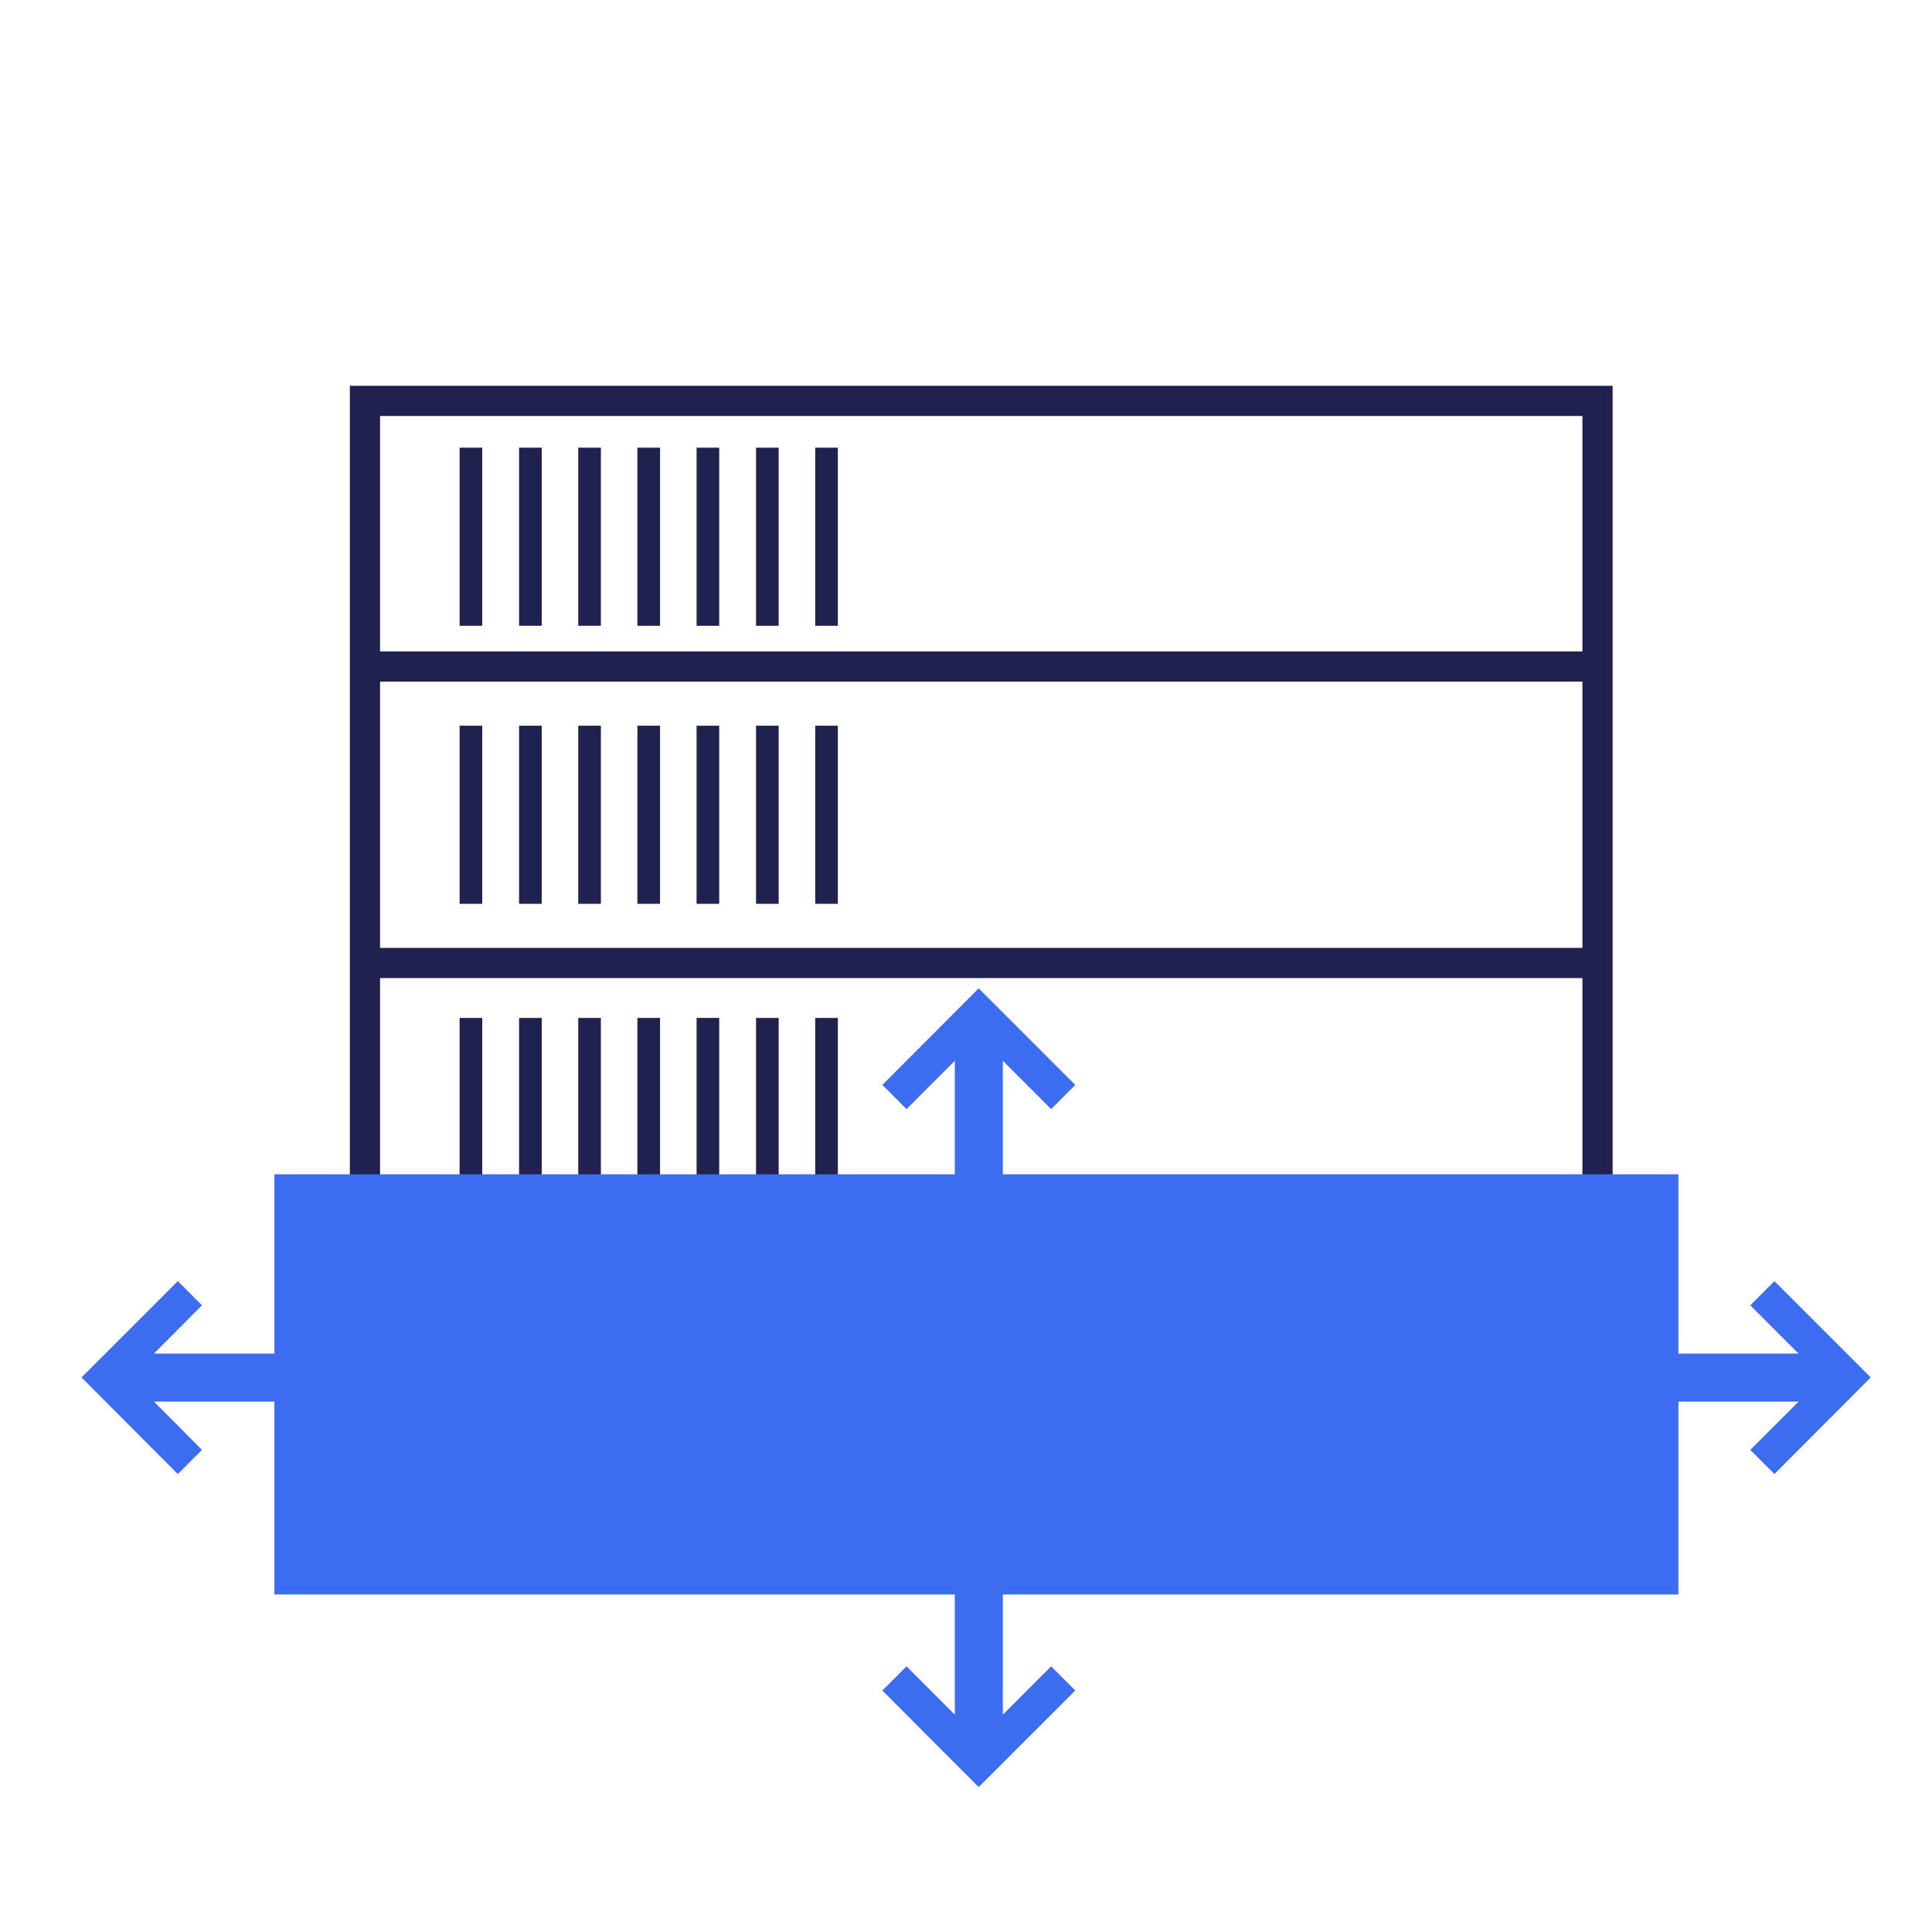 <svg xmlns="http://www.w3.org/2000/svg" viewBox="0 0 64 64"><defs><style>.cls-1{isolation:isolate;}.cls-2,.cls-4{fill:none;stroke:#20214f;stroke-miterlimit:10;}.cls-2{stroke-width:0.75px;}.cls-3{fill:#20214f;}.cls-5{fill:#3c6df0;mix-blend-mode:overlay;}</style></defs><title>DBaaS_Icons</title><g class="cls-1"><g id="Layer_1" data-name="Layer 1"><line class="cls-2" x1="15.6" y1="42.97" x2="15.6" y2="48.87"/><line class="cls-2" x1="17.57" y1="42.97" x2="17.57" y2="48.87"/><line class="cls-2" x1="19.53" y1="42.97" x2="19.53" y2="48.87"/><line class="cls-2" x1="21.49" y1="42.97" x2="21.49" y2="48.87"/><line class="cls-2" x1="23.45" y1="42.97" x2="23.45" y2="48.87"/><line class="cls-2" x1="25.42" y1="42.97" x2="25.42" y2="48.87"/><line class="cls-2" x1="27.38" y1="42.97" x2="27.38" y2="48.87"/><circle class="cls-3" cx="47.57" cy="45.92" r="1.41"/><circle class="cls-3" cx="43.38" cy="45.92" r="1.41"/><line class="cls-4" x1="12.09" y1="22.08" x2="52.92" y2="22.08"/><line class="cls-4" x1="12.09" y1="31.9" x2="52.92" y2="31.9"/><line class="cls-4" x1="12.09" y1="41.19" x2="52.92" y2="41.19"/><rect class="cls-4" x="12.09" y="13.28" width="40.83" height="37.27"/><line class="cls-2" x1="15.6" y1="14.83" x2="15.6" y2="20.73"/><line class="cls-2" x1="17.57" y1="14.83" x2="17.57" y2="20.73"/><line class="cls-2" x1="19.53" y1="14.83" x2="19.53" y2="20.73"/><line class="cls-2" x1="21.49" y1="14.83" x2="21.49" y2="20.73"/><line class="cls-2" x1="23.45" y1="14.83" x2="23.45" y2="20.73"/><line class="cls-2" x1="25.42" y1="14.83" x2="25.42" y2="20.73"/><line class="cls-2" x1="27.38" y1="14.83" x2="27.38" y2="20.73"/><line class="cls-2" x1="15.6" y1="24.04" x2="15.6" y2="29.94"/><line class="cls-2" x1="17.57" y1="24.04" x2="17.57" y2="29.94"/><line class="cls-2" x1="19.53" y1="24.04" x2="19.53" y2="29.94"/><line class="cls-2" x1="21.49" y1="24.04" x2="21.49" y2="29.94"/><line class="cls-2" x1="23.45" y1="24.04" x2="23.45" y2="29.94"/><line class="cls-2" x1="25.42" y1="24.04" x2="25.42" y2="29.94"/><line class="cls-2" x1="27.38" y1="24.04" x2="27.38" y2="29.94"/><line class="cls-2" x1="15.6" y1="33.72" x2="15.6" y2="39.62"/><line class="cls-2" x1="17.57" y1="33.72" x2="17.57" y2="39.62"/><line class="cls-2" x1="19.53" y1="33.72" x2="19.53" y2="39.62"/><line class="cls-2" x1="21.49" y1="33.72" x2="21.49" y2="39.62"/><line class="cls-2" x1="23.45" y1="33.72" x2="23.45" y2="39.62"/><line class="cls-2" x1="25.42" y1="33.72" x2="25.42" y2="39.62"/><line class="cls-2" x1="27.38" y1="33.72" x2="27.38" y2="39.62"/><polygon class="cls-5" points="58.78 42.44 57.98 43.24 59.58 44.84 55.6 44.84 55.6 38.9 33.22 38.9 33.22 35.14 34.82 36.74 35.62 35.94 32.42 32.74 29.23 35.94 30.03 36.74 31.63 35.14 31.63 38.9 9.09 38.9 9.09 44.84 5.1 44.84 6.69 43.24 5.89 42.44 2.7 45.63 5.89 48.83 6.69 48.03 5.1 46.43 9.09 46.43 9.09 52.82 31.63 52.82 31.63 56.8 30.03 55.2 29.23 56 32.42 59.2 35.62 56 34.82 55.2 33.22 56.8 33.22 52.82 55.6 52.82 55.6 46.43 59.58 46.43 57.98 48.03 58.78 48.83 61.97 45.63 58.78 42.44"/></g></g></svg>